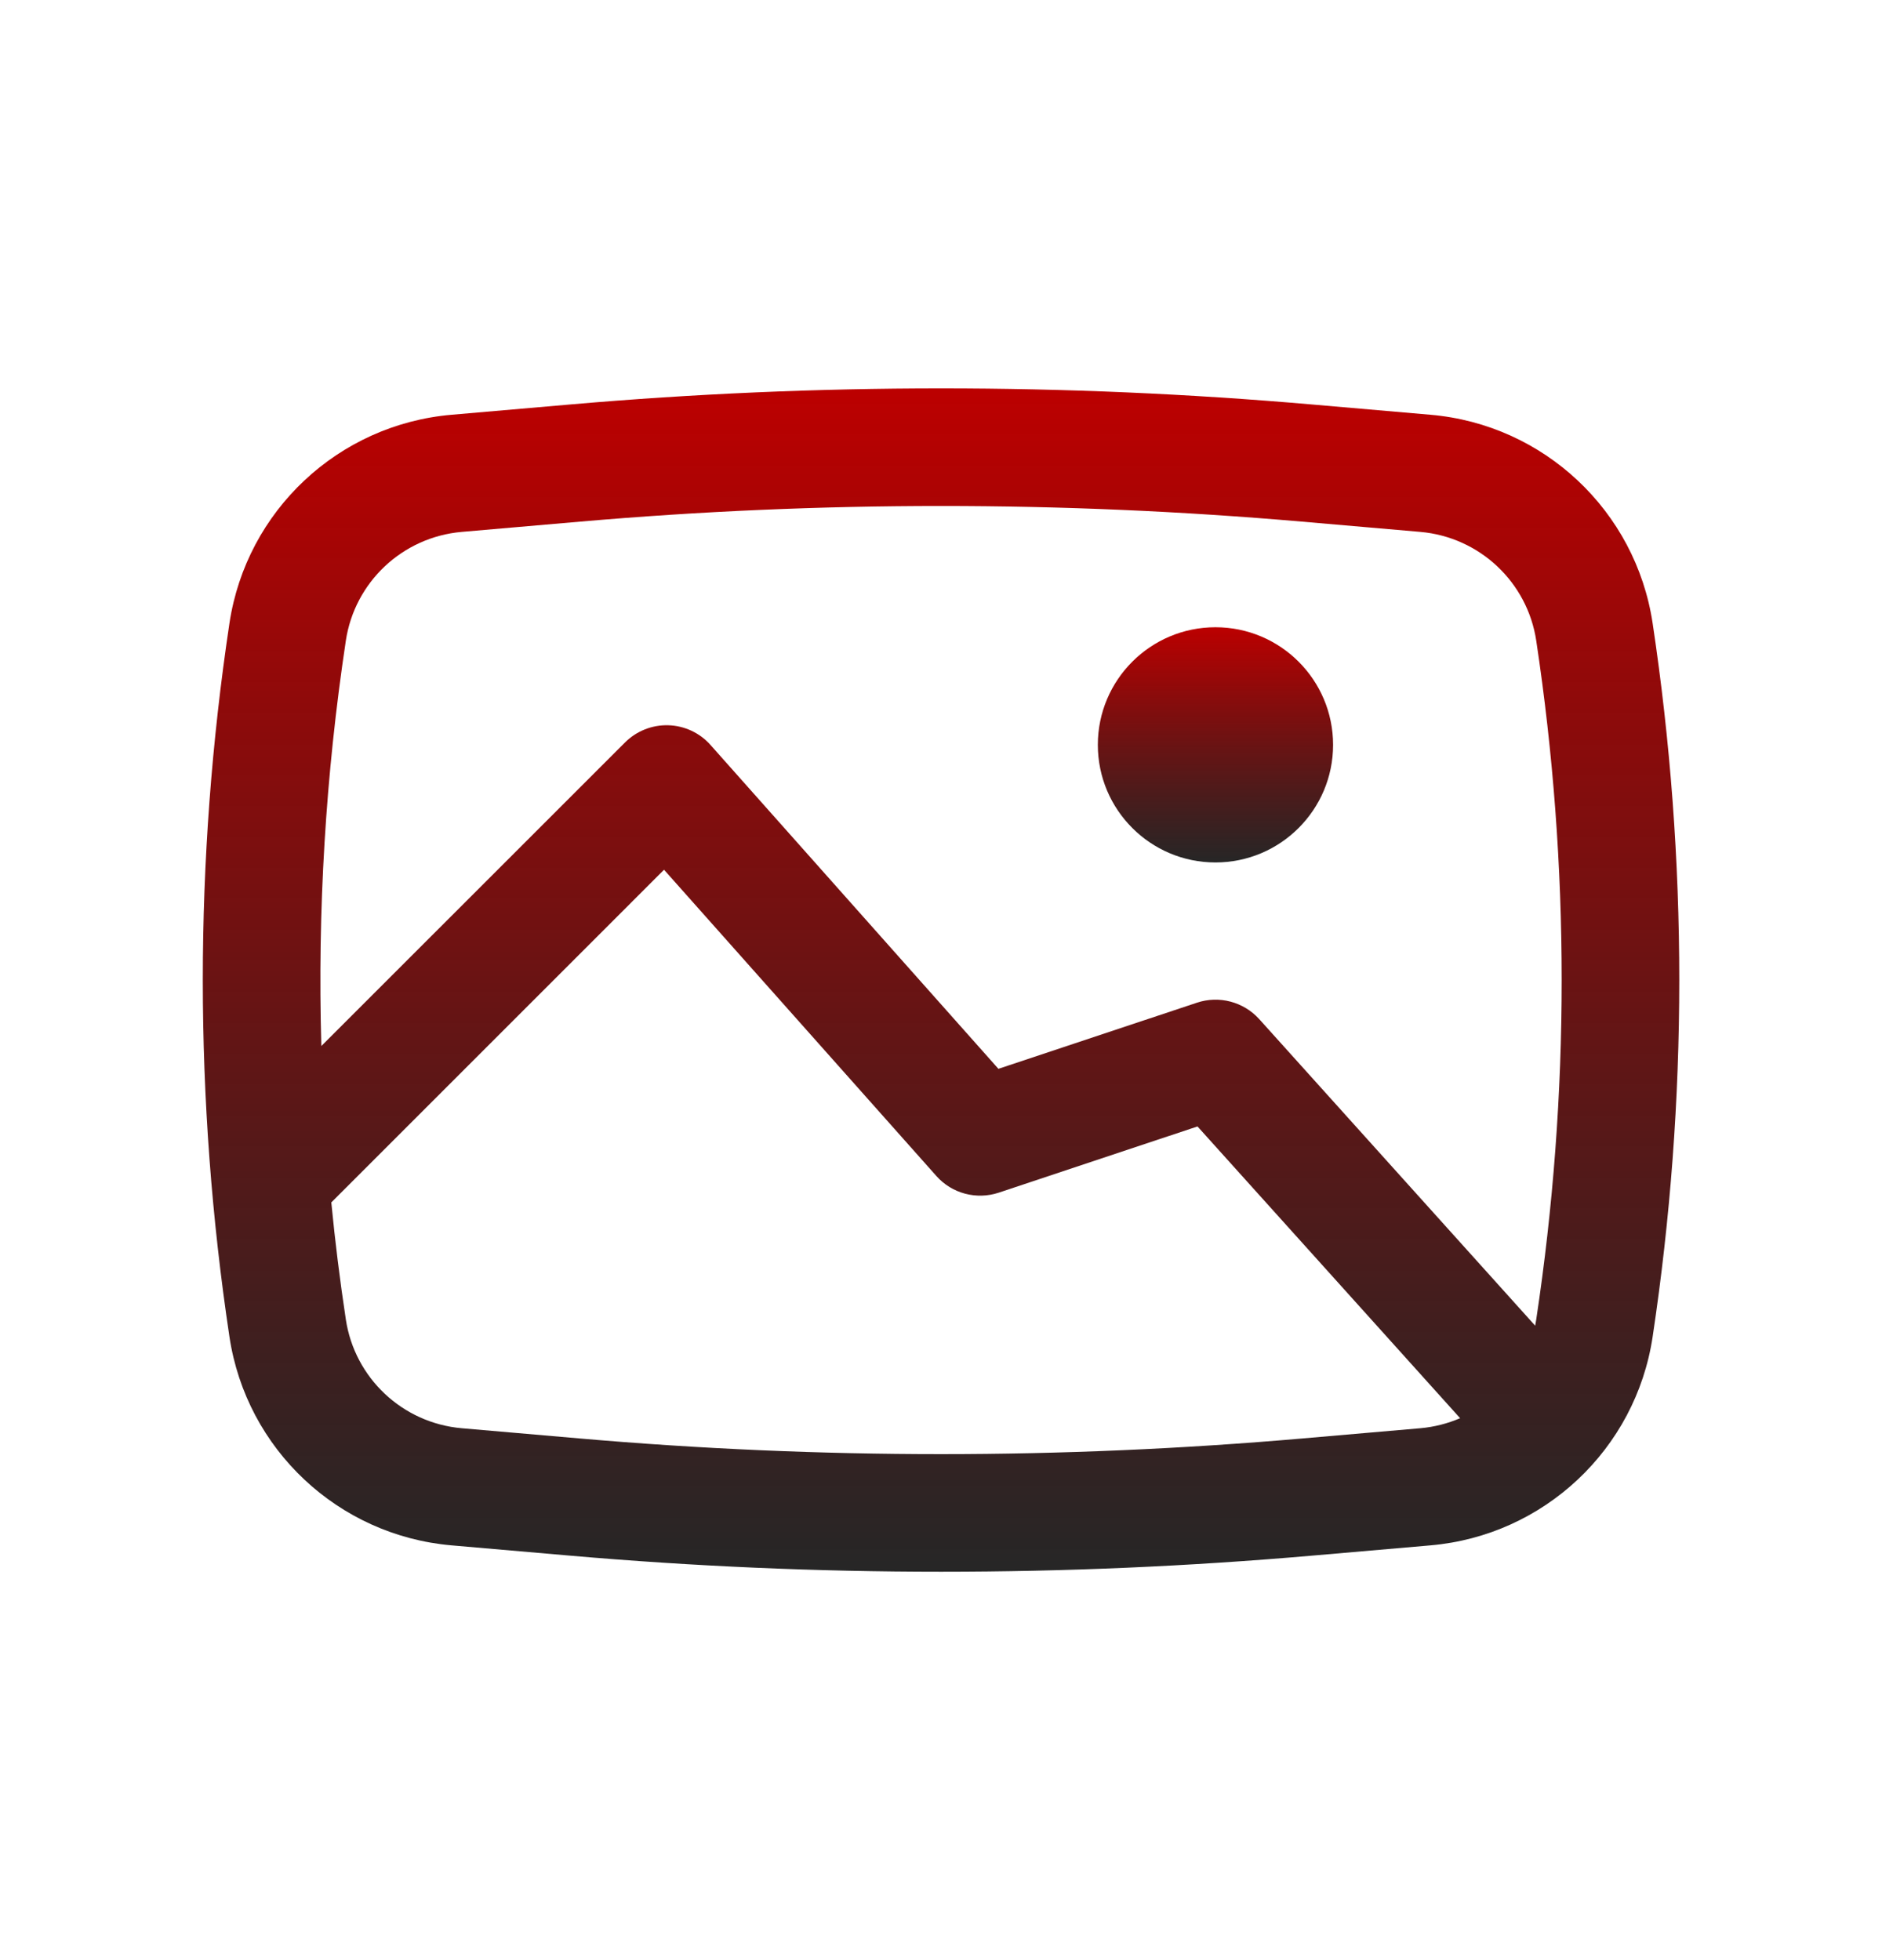 <svg width="24" height="25" viewBox="0 0 24 25" fill="none" xmlns="http://www.w3.org/2000/svg">
<path d="M14 9.5C14 8.672 14.672 8 15.5 8C16.328 8 17 8.672 17 9.5C17 10.328 16.328 11 15.5 11C14.672 11 14 10.328 14 9.5Z" fill="url(#paint0_linear_1039_262)"/>
<path fill-rule="evenodd" clip-rule="evenodd" d="M7.268 5.159C10.417 4.885 13.584 4.885 16.733 5.159L18.243 5.29C19.688 5.415 20.859 6.515 21.075 7.949C21.528 10.966 21.528 14.034 21.075 17.05C20.859 18.485 19.688 19.584 18.243 19.71L16.733 19.841C13.584 20.115 10.417 20.115 7.268 19.841L5.758 19.71C4.313 19.584 3.142 18.485 2.926 17.05C2.473 14.034 2.473 10.966 2.926 7.949C3.142 6.515 4.313 5.415 5.758 5.29L7.268 5.159ZM16.603 6.653C13.54 6.387 10.46 6.387 7.398 6.653L5.888 6.784C5.133 6.85 4.522 7.424 4.41 8.173C4.152 9.885 4.048 11.615 4.098 13.341L7.97 9.47C8.116 9.324 8.316 9.244 8.522 9.25C8.729 9.256 8.924 9.347 9.061 9.502L12.732 13.632L15.263 12.789C15.546 12.694 15.858 12.777 16.058 12.998L19.577 16.908C19.582 16.882 19.587 16.855 19.591 16.827C20.023 13.959 20.023 11.041 19.591 8.173C19.479 7.424 18.867 6.85 18.113 6.784L16.603 6.653ZM18.62 18.088L15.271 14.367L12.738 15.211C12.453 15.306 12.139 15.223 11.94 14.998L8.468 11.093L4.225 15.336C4.273 15.835 4.335 16.332 4.41 16.827C4.522 17.576 5.133 18.15 5.888 18.216L7.398 18.347C10.46 18.613 13.54 18.613 16.603 18.347L18.113 18.216C18.292 18.2 18.462 18.156 18.62 18.088Z" fill="url(#paint1_linear_1039_262)"/>
<defs>
<linearGradient id="paint0_linear_1039_262" x1="15.5" y1="8" x2="15.5" y2="11" gradientUnits="userSpaceOnUse">
<stop stop-color="#BC0000"/>
<stop offset="1" stop-opacity="0.85"/>
</linearGradient>
<linearGradient id="paint1_linear_1039_262" x1="12" y1="4.953" x2="12" y2="20.047" gradientUnits="userSpaceOnUse">
<stop stop-color="#BC0000"/>
<stop offset="1" stop-opacity="0.85"/>
</linearGradient>
</defs>
</svg>
